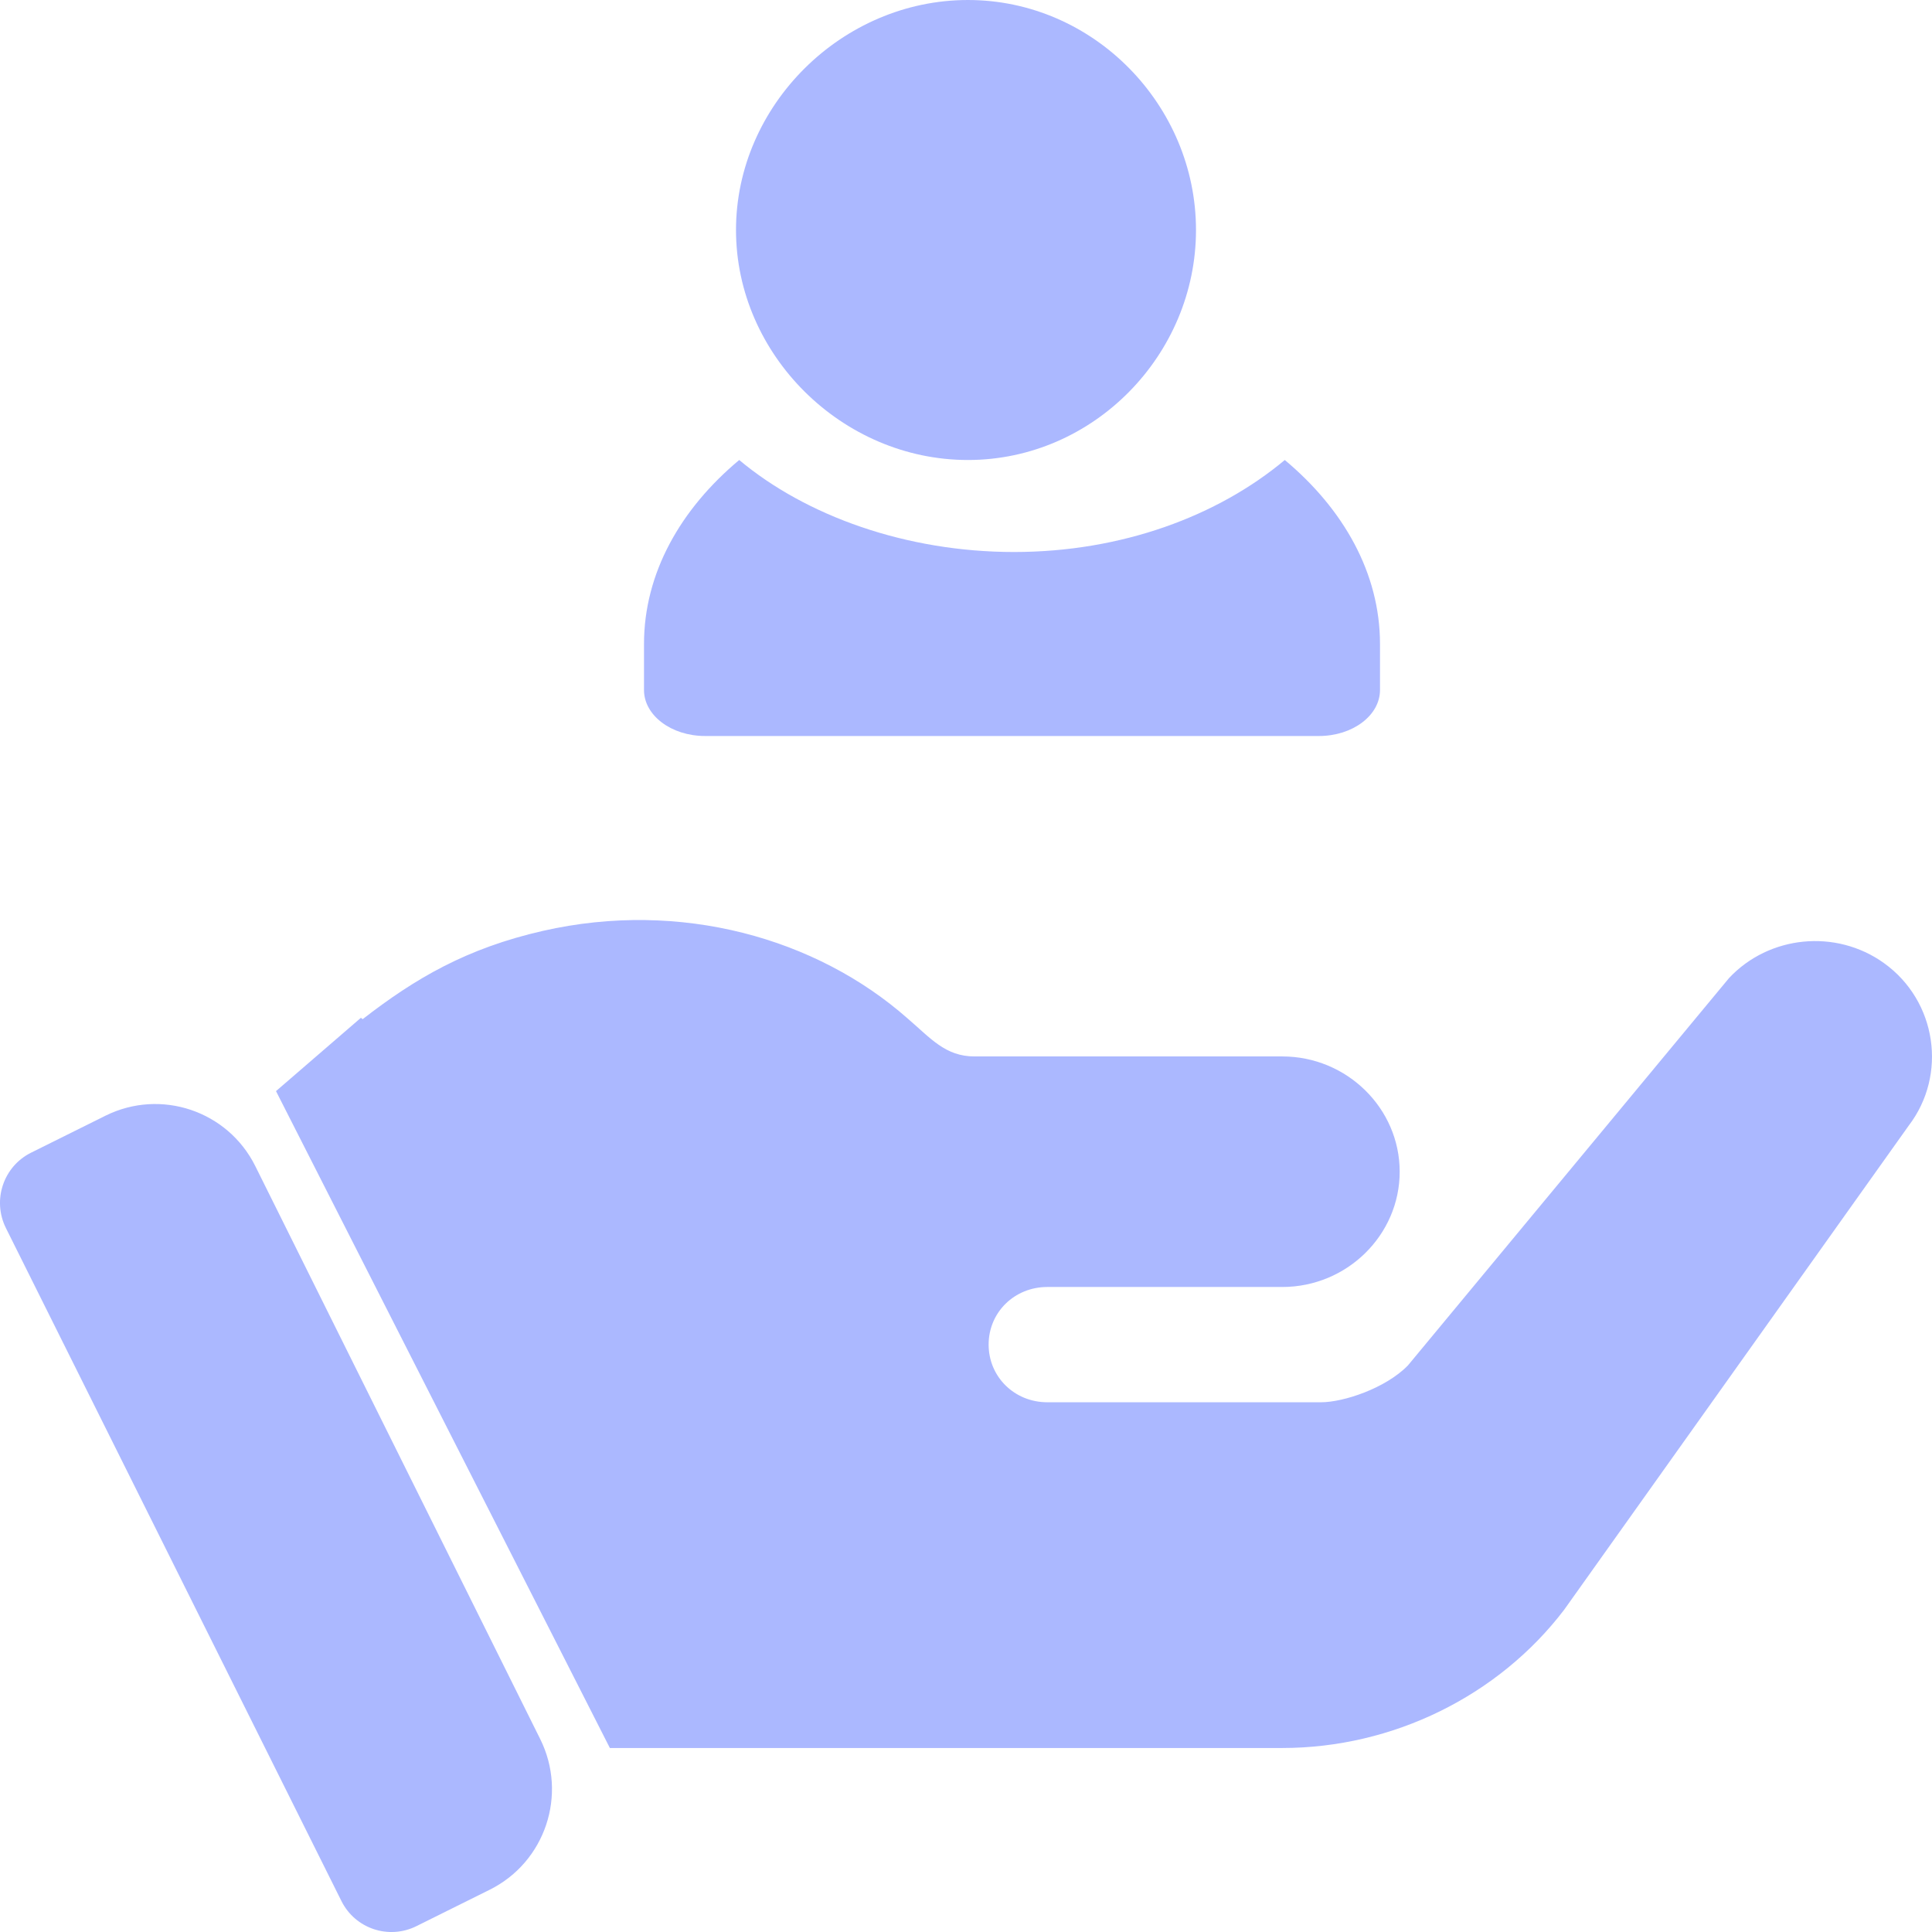 <?xml version="1.0" encoding="UTF-8"?>
<svg width="21px" height="21px" viewBox="0 0 21 21" version="1.1" xmlns="http://www.w3.org/2000/svg" xmlns:xlink="http://www.w3.org/1999/xlink">
    <!-- Generator: Sketch 55.2 (78181) - https://sketchapp.com -->
    <title>customer</title>
    <desc>Created with Sketch.</desc>
    <g id="Page-1" stroke="none" stroke-width="1" fill="none" fill-rule="evenodd" opacity="0.7">
        <g id="自动化营销引擎" transform="translate(-61, -307)" fill="#889AFF">
            <g id="customer" transform="translate(61, 307)">
                <path d="M10.521,0 C9.153,0 8,1.144 8,2.5 C8,3.856 9.153,5 10.521,5 C11.888,5 13,3.856 13,2.5 C13,1.144 11.888,0 10.521,0 Z" id="路径"></path>
                <path d="M13.965,5 C13.237,5.609 12.193,6 11.022,6 C9.851,6 8.763,5.609 8.035,5 C7.398,5.532 7,6.229 7,7 L7,7.5 C7,7.776 7.297,8 7.663,8 L14.337,8 C14.703,8 15,7.776 15,7.5 L15,7 C15,6.229 14.602,5.532 13.965,5 Z" id="路径"></path>
                <path d="M5.872,18.903 L2.775,12.675 C2.476,12.074 1.748,11.829 1.147,12.127 L0.338,12.529 C0.036,12.679 -0.086,13.046 0.064,13.348 L3.711,20.663 C3.861,20.965 4.226,21.085 4.525,20.937 L5.324,20.54 C5.926,20.24 6.172,19.507 5.872,18.903 Z" id="路径"></path>
                <path d="M20.479,10.469 C19.955,10.093 19.228,10.168 18.794,10.631 L15.304,14.841 C15.061,15.091 14.602,15.242 14.359,15.242 L11.384,15.242 C11.027,15.242 10.746,14.966 10.746,14.615 C10.746,14.264 11.027,13.989 11.384,13.989 C12.239,13.989 13.186,13.989 13.938,13.989 C14.64,13.989 15.214,13.425 15.214,12.736 C15.214,12.047 14.64,11.483 13.938,11.483 C10.94,11.483 13.799,11.483 10.593,11.483 C10.275,11.483 10.116,11.285 9.865,11.07 C8.877,10.198 7.399,9.778 5.902,10.118 C5.071,10.307 4.511,10.636 3.942,11.078 L3.923,11.063 L3,11.86 L6.629,19 L7.703,19 L13.938,19 C15.138,19 16.287,18.436 17.002,17.497 L20.747,12.235 C21.168,11.684 21.053,10.882 20.479,10.469 Z" id="路径"></path>
            </g>
        </g>
    </g>
</svg>